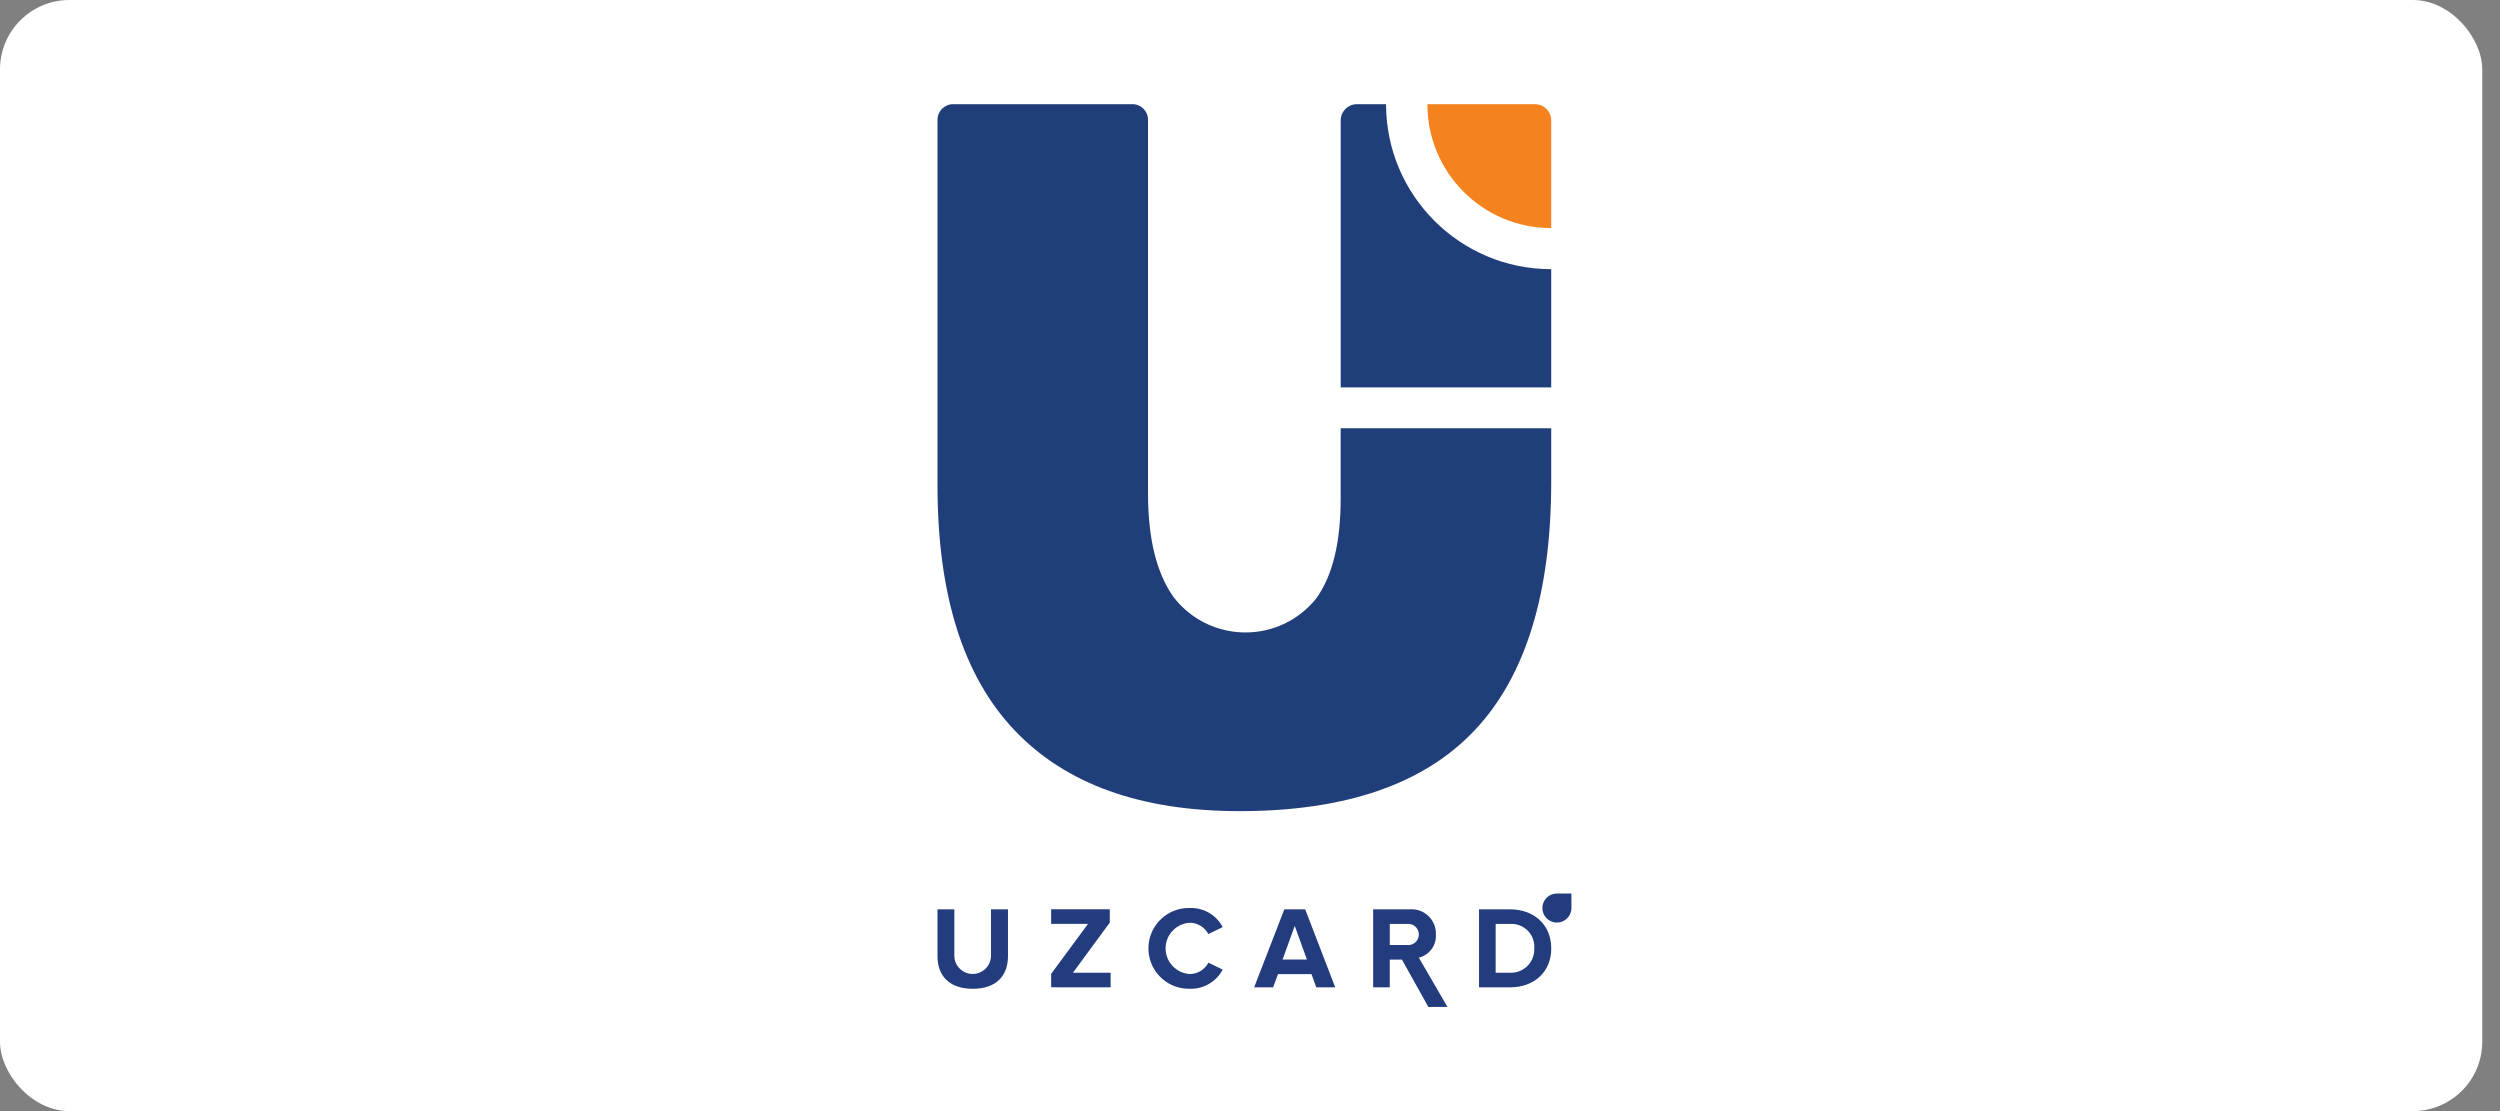 <svg width="72" height="32" viewBox="0 0 72 32" fill="none" xmlns="http://www.w3.org/2000/svg">
<rect x="0" y="0" width="72" height="32" fill="#808080" stroke="none"/>
<rect width="71.489" height="32" rx="2" fill="white"/>
<path fill-rule="evenodd" clip-rule="evenodd" d="M44.675 13.871C44.675 17.078 43.942 19.468 42.477 21.025C41.013 22.583 38.75 23.361 35.699 23.361C32.849 23.361 30.687 22.582 29.212 21.025C27.738 19.468 27 17.12 27 13.981V3.448C27.001 3.201 27.201 3.001 27.448 3H32.616C32.863 3.001 33.063 3.201 33.063 3.448V14.211C33.063 15.493 33.3 16.479 33.783 17.175C34.652 18.327 36.29 18.557 37.442 17.688C37.615 17.557 37.771 17.406 37.906 17.237C38.378 16.584 38.613 15.622 38.611 14.35V12.334H44.675V13.871Z" fill="#203E7A"/>
<path fill-rule="evenodd" clip-rule="evenodd" d="M44.206 11.157H38.612V3.469C38.613 3.21 38.822 3.001 39.081 3H39.918C39.92 5.625 42.048 7.752 44.673 7.752H44.675V11.157H44.206Z" fill="#203E7A"/>
<path fill-rule="evenodd" clip-rule="evenodd" d="M41.109 3H44.206C44.465 3.001 44.674 3.21 44.675 3.469V6.569C42.706 6.569 41.109 4.973 41.109 3.004V3Z" fill="#F4821F"/>
<path fill-rule="evenodd" clip-rule="evenodd" d="M43.483 28.015H43.075V26.61H43.483C43.845 26.583 44.161 26.855 44.187 27.218C44.19 27.25 44.19 27.282 44.187 27.314C44.203 27.686 43.915 27.999 43.543 28.015C43.523 28.016 43.502 28.016 43.481 28.015L43.483 28.015ZM43.483 28.436C44.187 28.436 44.676 27.992 44.676 27.314C44.676 26.637 44.186 26.188 43.483 26.188H42.596V28.436H43.483ZM40.528 27.216H40.026V26.61H40.526C40.694 26.592 40.844 26.714 40.861 26.881C40.879 27.049 40.758 27.199 40.59 27.216C40.569 27.219 40.547 27.219 40.526 27.216H40.528ZM41.687 29L40.862 27.58C41.166 27.507 41.374 27.225 41.354 26.913C41.368 26.527 41.067 26.201 40.681 26.187C40.653 26.186 40.626 26.186 40.599 26.188H39.547V28.436H40.025V27.637H40.376L41.137 29L41.687 29ZM37.639 27.634H36.938L37.289 26.666L37.639 27.634ZM38.455 28.436L37.589 26.188H36.989L36.119 28.436H36.665L36.807 28.055H37.771L37.909 28.436H38.455ZM34.273 28.477C34.666 28.486 35.031 28.271 35.214 27.924L34.801 27.725C34.699 27.923 34.495 28.049 34.272 28.052C33.864 28.031 33.55 27.685 33.57 27.277C33.589 26.898 33.892 26.594 34.272 26.575C34.495 26.579 34.698 26.705 34.801 26.902L35.214 26.7C35.031 26.352 34.666 26.139 34.273 26.15C33.631 26.131 33.095 26.636 33.075 27.279C33.056 27.921 33.561 28.457 34.204 28.476C34.227 28.477 34.25 28.477 34.273 28.476V28.477ZM31.986 28.436V28.015H30.9L31.962 26.571V26.187H30.273V26.608H31.335L30.273 28.047V28.434L31.986 28.436ZM28.016 28.477C28.7 28.477 29.03 28.096 29.03 27.536V26.188H28.541V27.523C28.541 27.814 28.304 28.05 28.013 28.05C27.722 28.05 27.485 27.814 27.485 27.523V26.188H27V27.54C27 28.093 27.33 28.477 28.015 28.477L28.016 28.477Z" fill="#233C7E"/>
<path fill-rule="evenodd" clip-rule="evenodd" d="M45.257 26.146V26.151C45.258 26.383 45.07 26.57 44.839 26.57C44.608 26.57 44.42 26.383 44.42 26.152C44.42 25.921 44.607 25.733 44.839 25.733H44.839H45.257L45.257 26.146Z" fill="#233C7E"/>
</svg>
